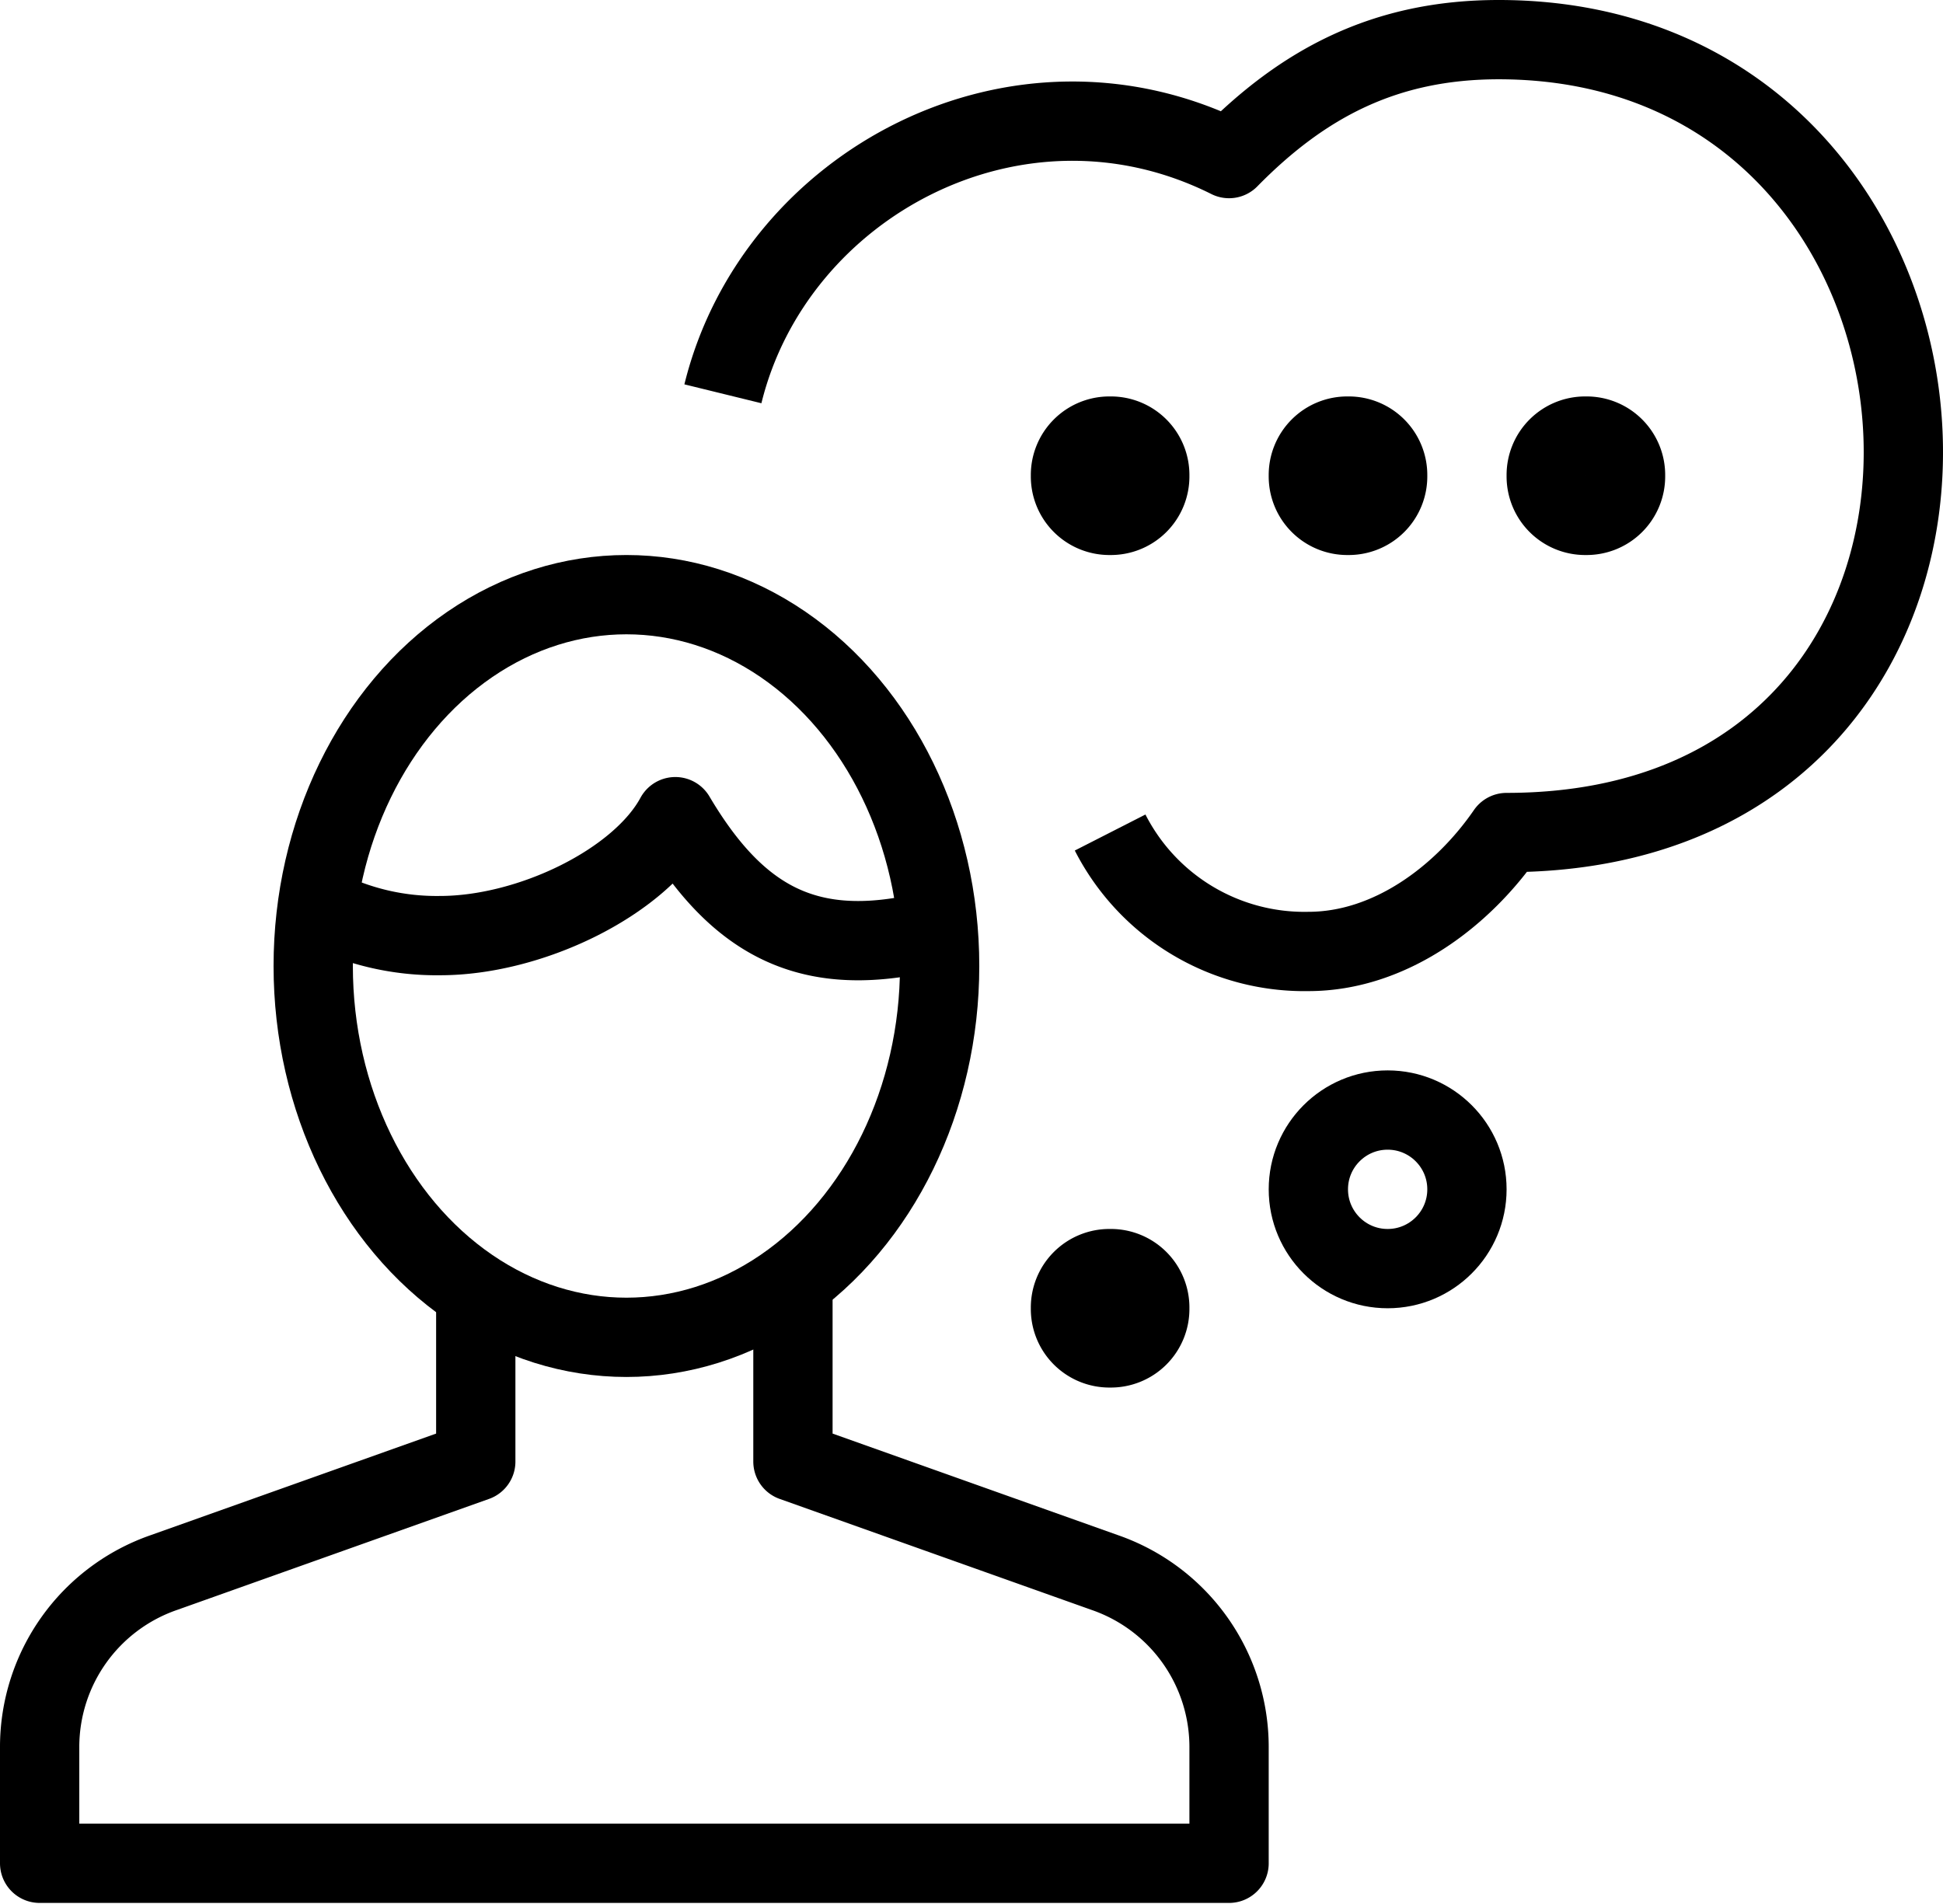 <svg xmlns="http://www.w3.org/2000/svg" viewBox="0 0 147.022 144.1"><path d="M34.5,97.8v12.7l-23.6,8.4a13.971,13.971,0,0,0-9.4,13.2v8.8h90v-8.8a13.971,13.971,0,0,0-9.4-13.2l-23.6-8.4V96.7" transform="translate(1.5 0.1)" style="fill:none;stroke:#000;stroke-linejoin:round;stroke-width:6px"/><ellipse cx="47.4" cy="73.1" rx="23.7" ry="28.1" style="fill:none;stroke:#000;stroke-linejoin:round;stroke-width:6px"/><path d="M69.4,70.5a14.919,14.919,0,0,0-2.1.2c-8.1,1.5-13.2-1.4-17.7-9-2.7,5-11,9-17.8,9a19.229,19.229,0,0,1-9.2-2.2" transform="translate(1.5 0.1)" style="fill:none;stroke:#000;stroke-linejoin:round;stroke-width:6px"/><path d="M82.5,62.9a16.498,16.498,0,0,0,15,9c6.2,0,11.7-4.2,15-9,42,0,38.2-60-.6-60-8.6,0-14.8,3.3-20.4,9-16-8-34.4,1.9-38.3,17.8" transform="translate(1.5 0.1)" style="fill:none;stroke:#000;stroke-linejoin:round;stroke-width:6px"/><circle cx="105" cy="90" r="6" style="fill:none;stroke:#000;stroke-linejoin:round;stroke-width:6px"/><path d="M85.5,35.9a2.946,2.946,0,0,1-3,3h0a2.946,2.946,0,0,1-3-3h0a2.946,2.946,0,0,1,3-3h0a2.946,2.946,0,0,1,3,3Z" transform="translate(1.5 0.1)" style="fill:none;stroke:#000;stroke-linejoin:round;stroke-width:6px"/><path d="M85.5,98.9a2.946,2.946,0,0,1-3,3h0a2.946,2.946,0,0,1-3-3h0a2.946,2.946,0,0,1,3-3h0a2.946,2.946,0,0,1,3,3Z" transform="translate(1.5 0.1)" style="fill:none;stroke:#000;stroke-linejoin:round;stroke-width:6px"/><path d="M103.5,35.9a2.946,2.946,0,0,1-3,3h0a2.946,2.946,0,0,1-3-3h0a2.946,2.946,0,0,1,3-3h0a2.946,2.946,0,0,1,3,3Z" transform="translate(1.5 0.1)" style="fill:none;stroke:#000;stroke-linejoin:round;stroke-width:6px"/><path d="M121.5,35.9a2.946,2.946,0,0,1-3,3h0a2.946,2.946,0,0,1-3-3h0a2.946,2.946,0,0,1,3-3h0a2.946,2.946,0,0,1,3,3Z" transform="translate(1.5 0.1)" style="fill:none;stroke:#000;stroke-linejoin:round;stroke-width:6px"/><rect x="1.5" y="0.1" width="144" height="144" style="fill:none"/></svg>